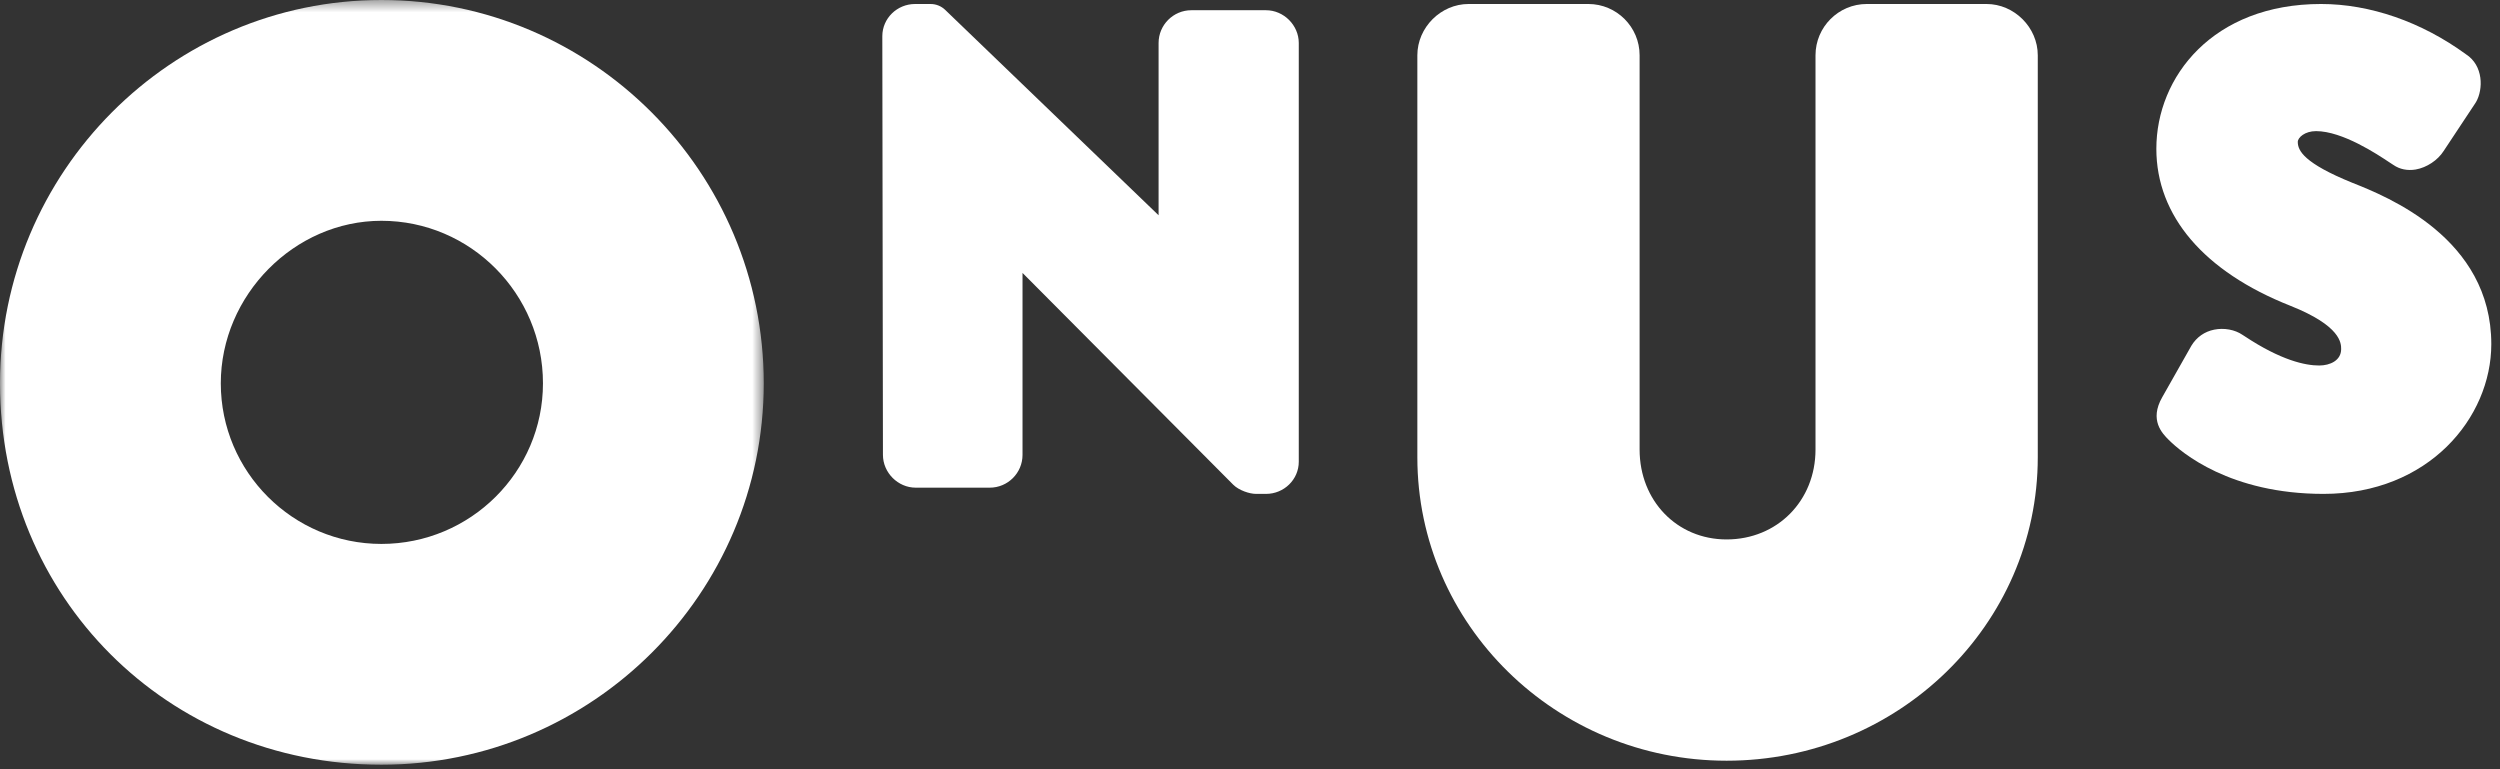 <?xml version="1.0" encoding="UTF-8" standalone="no"?>
<svg width="221px" height="68px" viewBox="0 0 221 68" version="1.1" xmlns="http://www.w3.org/2000/svg" xmlns:xlink="http://www.w3.org/1999/xlink">
    <rect x="0" y="0" width="221" height="68" fill="#333333" stroke="none"/>
    <!-- Generator: Sketch 41 (35326) - http://www.bohemiancoding.com/sketch -->
    <title>Logo - White</title>
    <desc>Created with Sketch.</desc>
    <defs>
        <polygon id="path-1" points="67.516 68 0 68 0 0.399 67.516 0.399 67.516 68"></polygon>
    </defs>
    <g id="UI" stroke="none" stroke-width="1" fill="none" fill-rule="evenodd">
        <g id="Onboarding-1b-2" transform="translate(-77, -258)">
            <g id="Content" transform="translate(53, 257)">
                <g id="Logo---White" transform="translate(24, 0)">
                    <g id="Logo">
                        <g id="Group-3" transform="translate(0, 0.601)">
                            <mask id="mask-2" fill="white">
                                <use xlink:href="#path-1"></use>
                            </mask>
                            <g id="Clip-2"></g>
                            <path d="M47.998,34.284 C47.998,42.113 41.591,48.482 33.716,48.482 C25.887,48.482 19.518,42.113 19.518,34.284 C19.518,26.496 26.019,19.917 33.716,19.917 C41.591,19.917 47.998,26.362 47.998,34.284 M33.716,0.399 C15.125,0.399 -0,15.599 -0,34.284 C-0,53.19 14.81,68 33.716,68 C52.352,68 67.516,52.875 67.516,34.284 C67.516,15.599 52.352,0.399 33.716,0.399" id="Fill-1" fill="#FFFFFF" mask="url(#mask-2)"></path>
                        </g>
                        <path d="M111.915,1.904 L105.315,1.904 C103.719,1.904 102.419,3.204 102.419,4.8 L102.419,20.029 L83.552,1.871 C83.207,1.539 82.747,1.354 82.269,1.354 L80.893,1.354 C79.296,1.354 77.997,2.628 77.997,4.198 L78.052,41.213 C78.052,42.783 79.378,44.11 80.947,44.11 L87.493,44.11 C89.091,44.11 90.391,42.811 90.391,41.213 L90.391,25.127 L109.015,43.845 C109.519,44.349 110.457,44.66 111.036,44.66 L111.915,44.66 C113.513,44.66 114.812,43.386 114.812,41.819 L114.812,4.8 C114.812,3.231 113.485,1.904 111.915,1.904" id="Fill-4" fill="#FFFFFF"></path>
                        <path d="M175.608,1.353 L165.022,1.353 C162.524,1.353 160.491,3.386 160.491,5.885 L160.491,40.738 C160.491,45.269 157.111,48.686 152.629,48.686 C148.247,48.686 144.941,45.269 144.941,40.738 L144.941,5.885 C144.941,3.386 142.908,1.353 140.41,1.353 L129.825,1.353 C127.369,1.353 125.294,3.428 125.294,5.885 L125.294,41.426 C125.294,56.215 137.555,68.247 152.629,68.247 C167.798,68.247 180.139,56.215 180.139,41.426 L180.139,5.885 C180.139,3.428 178.064,1.353 175.608,1.353" id="Fill-6" fill="#FFFFFF"></path>
                        <path d="M207.958,17.163 C203.674,15.426 203.124,14.317 203.124,13.545 C203.124,13.156 203.753,12.591 204.738,12.591 C207.078,12.591 210.174,14.653 211.191,15.33 C211.351,15.436 211.48,15.521 211.577,15.581 C212.131,15.966 212.824,16.107 213.55,15.983 C214.524,15.815 215.501,15.162 216.019,14.348 L218.823,10.113 C218.846,10.079 218.866,10.045 218.887,10.01 C219.521,8.902 219.55,6.793 217.984,5.793 C214.056,2.929 209.512,1.353 205.178,1.353 C195.621,1.353 190.621,7.79 190.621,14.15 C190.621,20.079 194.826,25.008 202.461,28.028 C206.958,29.813 206.958,31.354 206.958,31.861 C206.958,32.863 205.981,33.311 205.014,33.311 C203.79,33.311 201.652,32.862 198.421,30.719 C198.351,30.673 198.29,30.633 198.237,30.601 C197.563,30.14 196.609,29.964 195.732,30.142 C194.892,30.311 194.189,30.793 193.723,31.554 L191.141,36.114 C189.979,38.146 191.15,39.318 191.714,39.883 C192.836,41.003 197.138,44.66 205.398,44.66 C214.684,44.66 220.231,37.929 220.231,31.421 C220.231,22.043 211.001,18.371 207.958,17.163" id="Fill-8" fill="#FFFFFF"></path>
                    </g>
                </g>
            </g>
        </g>
    </g>
</svg>
